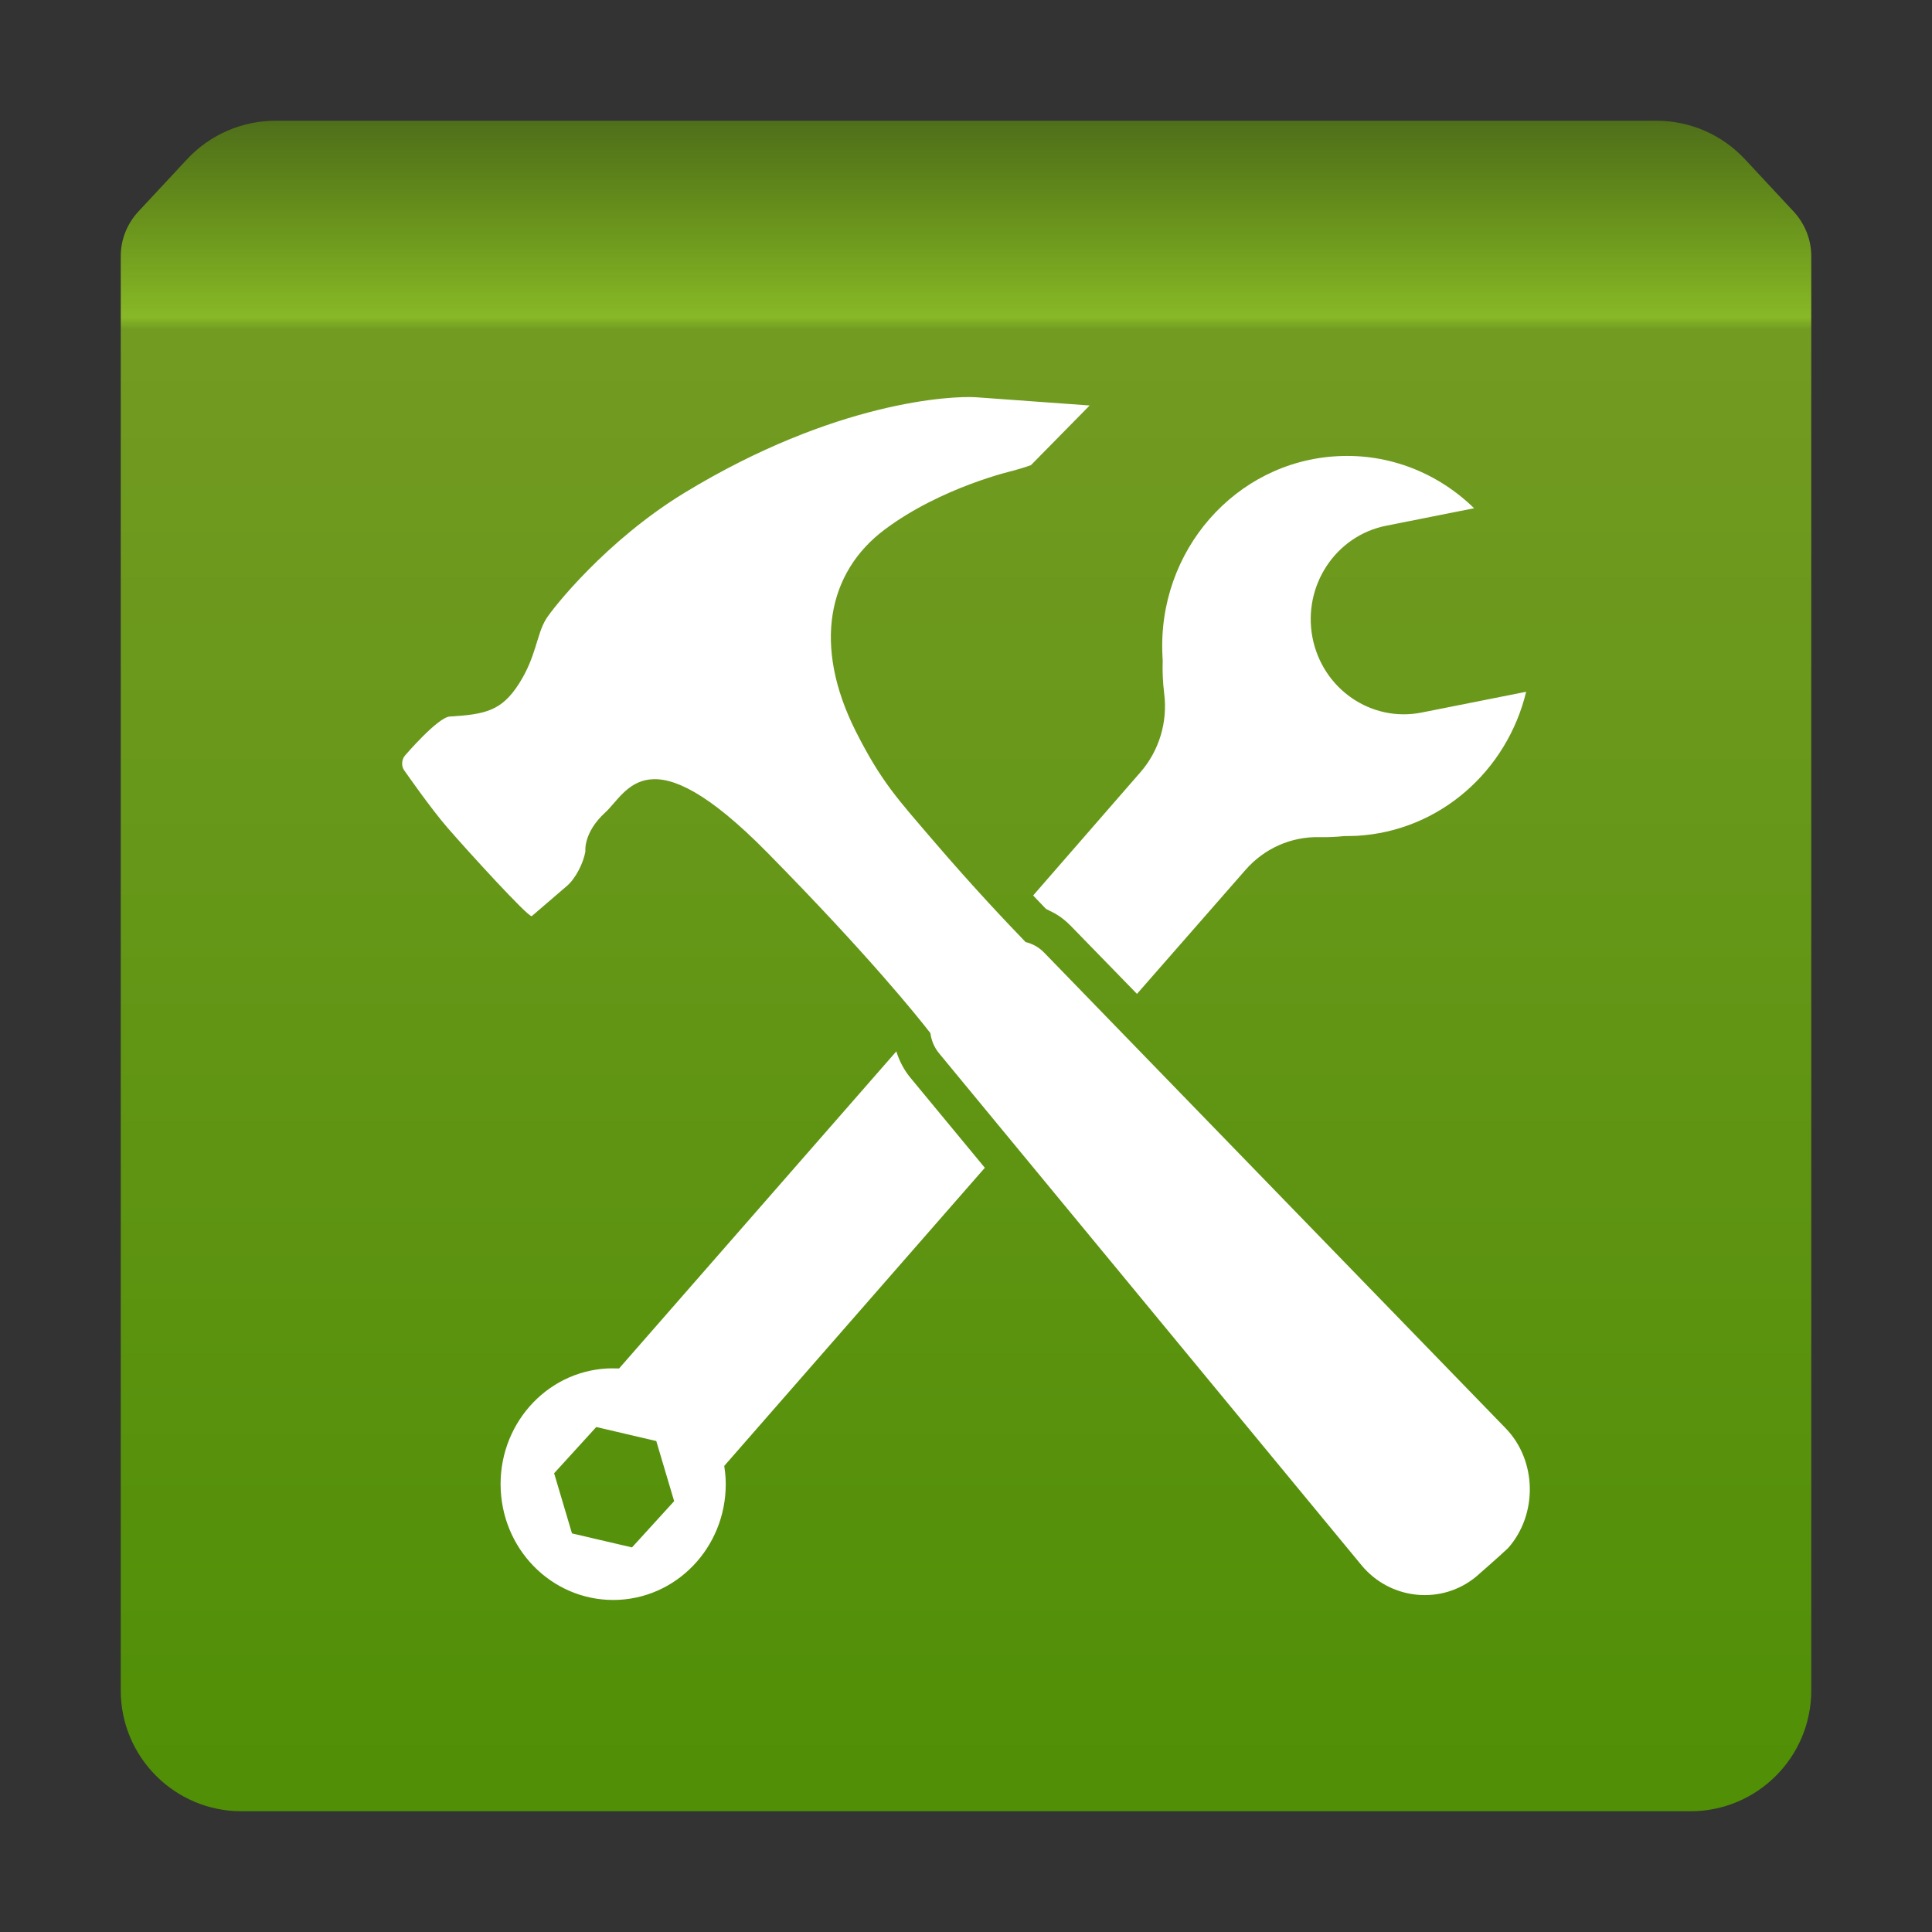 <?xml version="1.0" encoding="UTF-8"?>
<svg width="16px" height="16px" viewBox="0 0 16 16" version="1.1" xmlns="http://www.w3.org/2000/svg" xmlns:xlink="http://www.w3.org/1999/xlink">
    <rect x="0" y="0" width="16" height="16" fill="#333333" stroke="none"/>
    <title>apps/16/deepin-repair-tools</title>
    <defs>
        <linearGradient x1="50%" y1="0%" x2="50%" y2="100%" id="linearGradient-1">
            <stop stop-color="#6CAB02" stop-opacity="0.5" offset="0%"></stop>
            <stop stop-color="#88B927" offset="11.581%"></stop>
            <stop stop-color="#739D21" stop-opacity="0.982" offset="12.294%"></stop>
            <stop stop-color="#508F06" offset="100%"></stop>
        </linearGradient>
    </defs>
    <g id="apps/16/deepin-repair-tools" stroke="none" stroke-width="1" fill="none" fill-rule="evenodd">
        <g id="Group" transform="translate(1, 1)">
            <path d="M0.144,0.754 L0.549,0.319 C0.739,0.115 1.004,2.73056521e-16 1.281,2.22044605e-16 L12.719,2.22044605e-15 C12.996,2.16943413e-15 13.261,0.115 13.451,0.319 L13.856,0.754 C13.948,0.854 14,0.985 14,1.121 L14,13 C14,13.552 13.552,14 13,14 L1,14 C0.448,14 1.04869017e-15,13.552 0,13 L-4.4408921e-16,1.121 C-5.21204653e-16,0.985 0.052,0.854 0.144,0.754 Z" id="Combined-Shape" fill="url(#linearGradient-1)"></path>
            <path d="M6.423,7.707 C6.448,7.787 6.487,7.862 6.541,7.927 L7.156,8.671 L4.998,11.14 C5.004,11.184 5.008,11.218 5.009,11.241 C5.036,11.77 4.642,12.221 4.127,12.249 C3.612,12.276 3.174,11.871 3.147,11.341 C3.12,10.811 3.515,10.36 4.029,10.333 C4.051,10.332 4.084,10.332 4.127,10.333 Z M7.085,2.29 L8.024,2.358 L7.538,2.852 C7.497,2.867 7.431,2.887 7.391,2.898 C7.391,2.898 6.797,3.033 6.326,3.386 C5.856,3.738 5.728,4.344 6.088,5.058 C6.299,5.476 6.437,5.62 6.726,5.958 C7.064,6.353 7.364,6.668 7.494,6.802 C7.55,6.815 7.603,6.844 7.647,6.889 L11.469,10.828 C11.729,11.096 11.736,11.542 11.489,11.821 C11.413,11.893 11.226,12.056 11.226,12.056 C10.94,12.294 10.513,12.251 10.275,11.962 L6.777,7.723 C6.737,7.675 6.713,7.616 6.705,7.556 C6.6,7.42 6.193,6.912 5.355,6.061 C4.364,5.055 4.195,5.562 4.012,5.729 C3.829,5.896 3.848,6.051 3.848,6.051 C3.832,6.146 3.768,6.274 3.696,6.336 L3.404,6.587 C3.377,6.601 2.868,6.042 2.707,5.856 C2.569,5.698 2.347,5.379 2.347,5.379 C2.322,5.344 2.326,5.289 2.354,5.257 C2.354,5.257 2.625,4.94 2.725,4.934 C3.018,4.916 3.154,4.888 3.298,4.662 C3.442,4.436 3.442,4.258 3.522,4.127 C3.575,4.04 4.02,3.476 4.669,3.081 C5.916,2.322 6.884,2.276 7.085,2.29 Z M3.938,10.818 L3.589,11.201 L3.737,11.699 L4.234,11.815 L4.583,11.432 L4.435,10.934 L3.938,10.818 Z M11.208,3.209 L10.479,3.354 C10.061,3.437 9.788,3.851 9.869,4.278 C9.951,4.705 10.355,4.984 10.773,4.901 L11.639,4.729 C11.481,5.384 10.923,5.884 10.234,5.922 C10.201,5.923 10.168,5.924 10.135,5.924 C10.066,5.931 9.997,5.934 9.927,5.933 C9.694,5.927 9.47,6.026 9.314,6.205 L8.416,7.231 L7.866,6.666 C7.827,6.626 7.783,6.591 7.735,6.564 L7.662,6.527 C7.627,6.491 7.592,6.454 7.556,6.416 L8.443,5.397 C8.599,5.219 8.672,4.979 8.641,4.741 C8.63,4.652 8.626,4.562 8.629,4.472 L8.627,4.432 C8.583,3.564 9.231,2.823 10.074,2.778 C10.511,2.754 10.914,2.922 11.208,3.209 Z" id="Combined-Shape" fill="#FFFFFF" fill-rule="nonzero"></path>
        </g>
        <g id="Guide/16" transform="translate(0.5, 0.5)"></g>
    </g>
</svg>